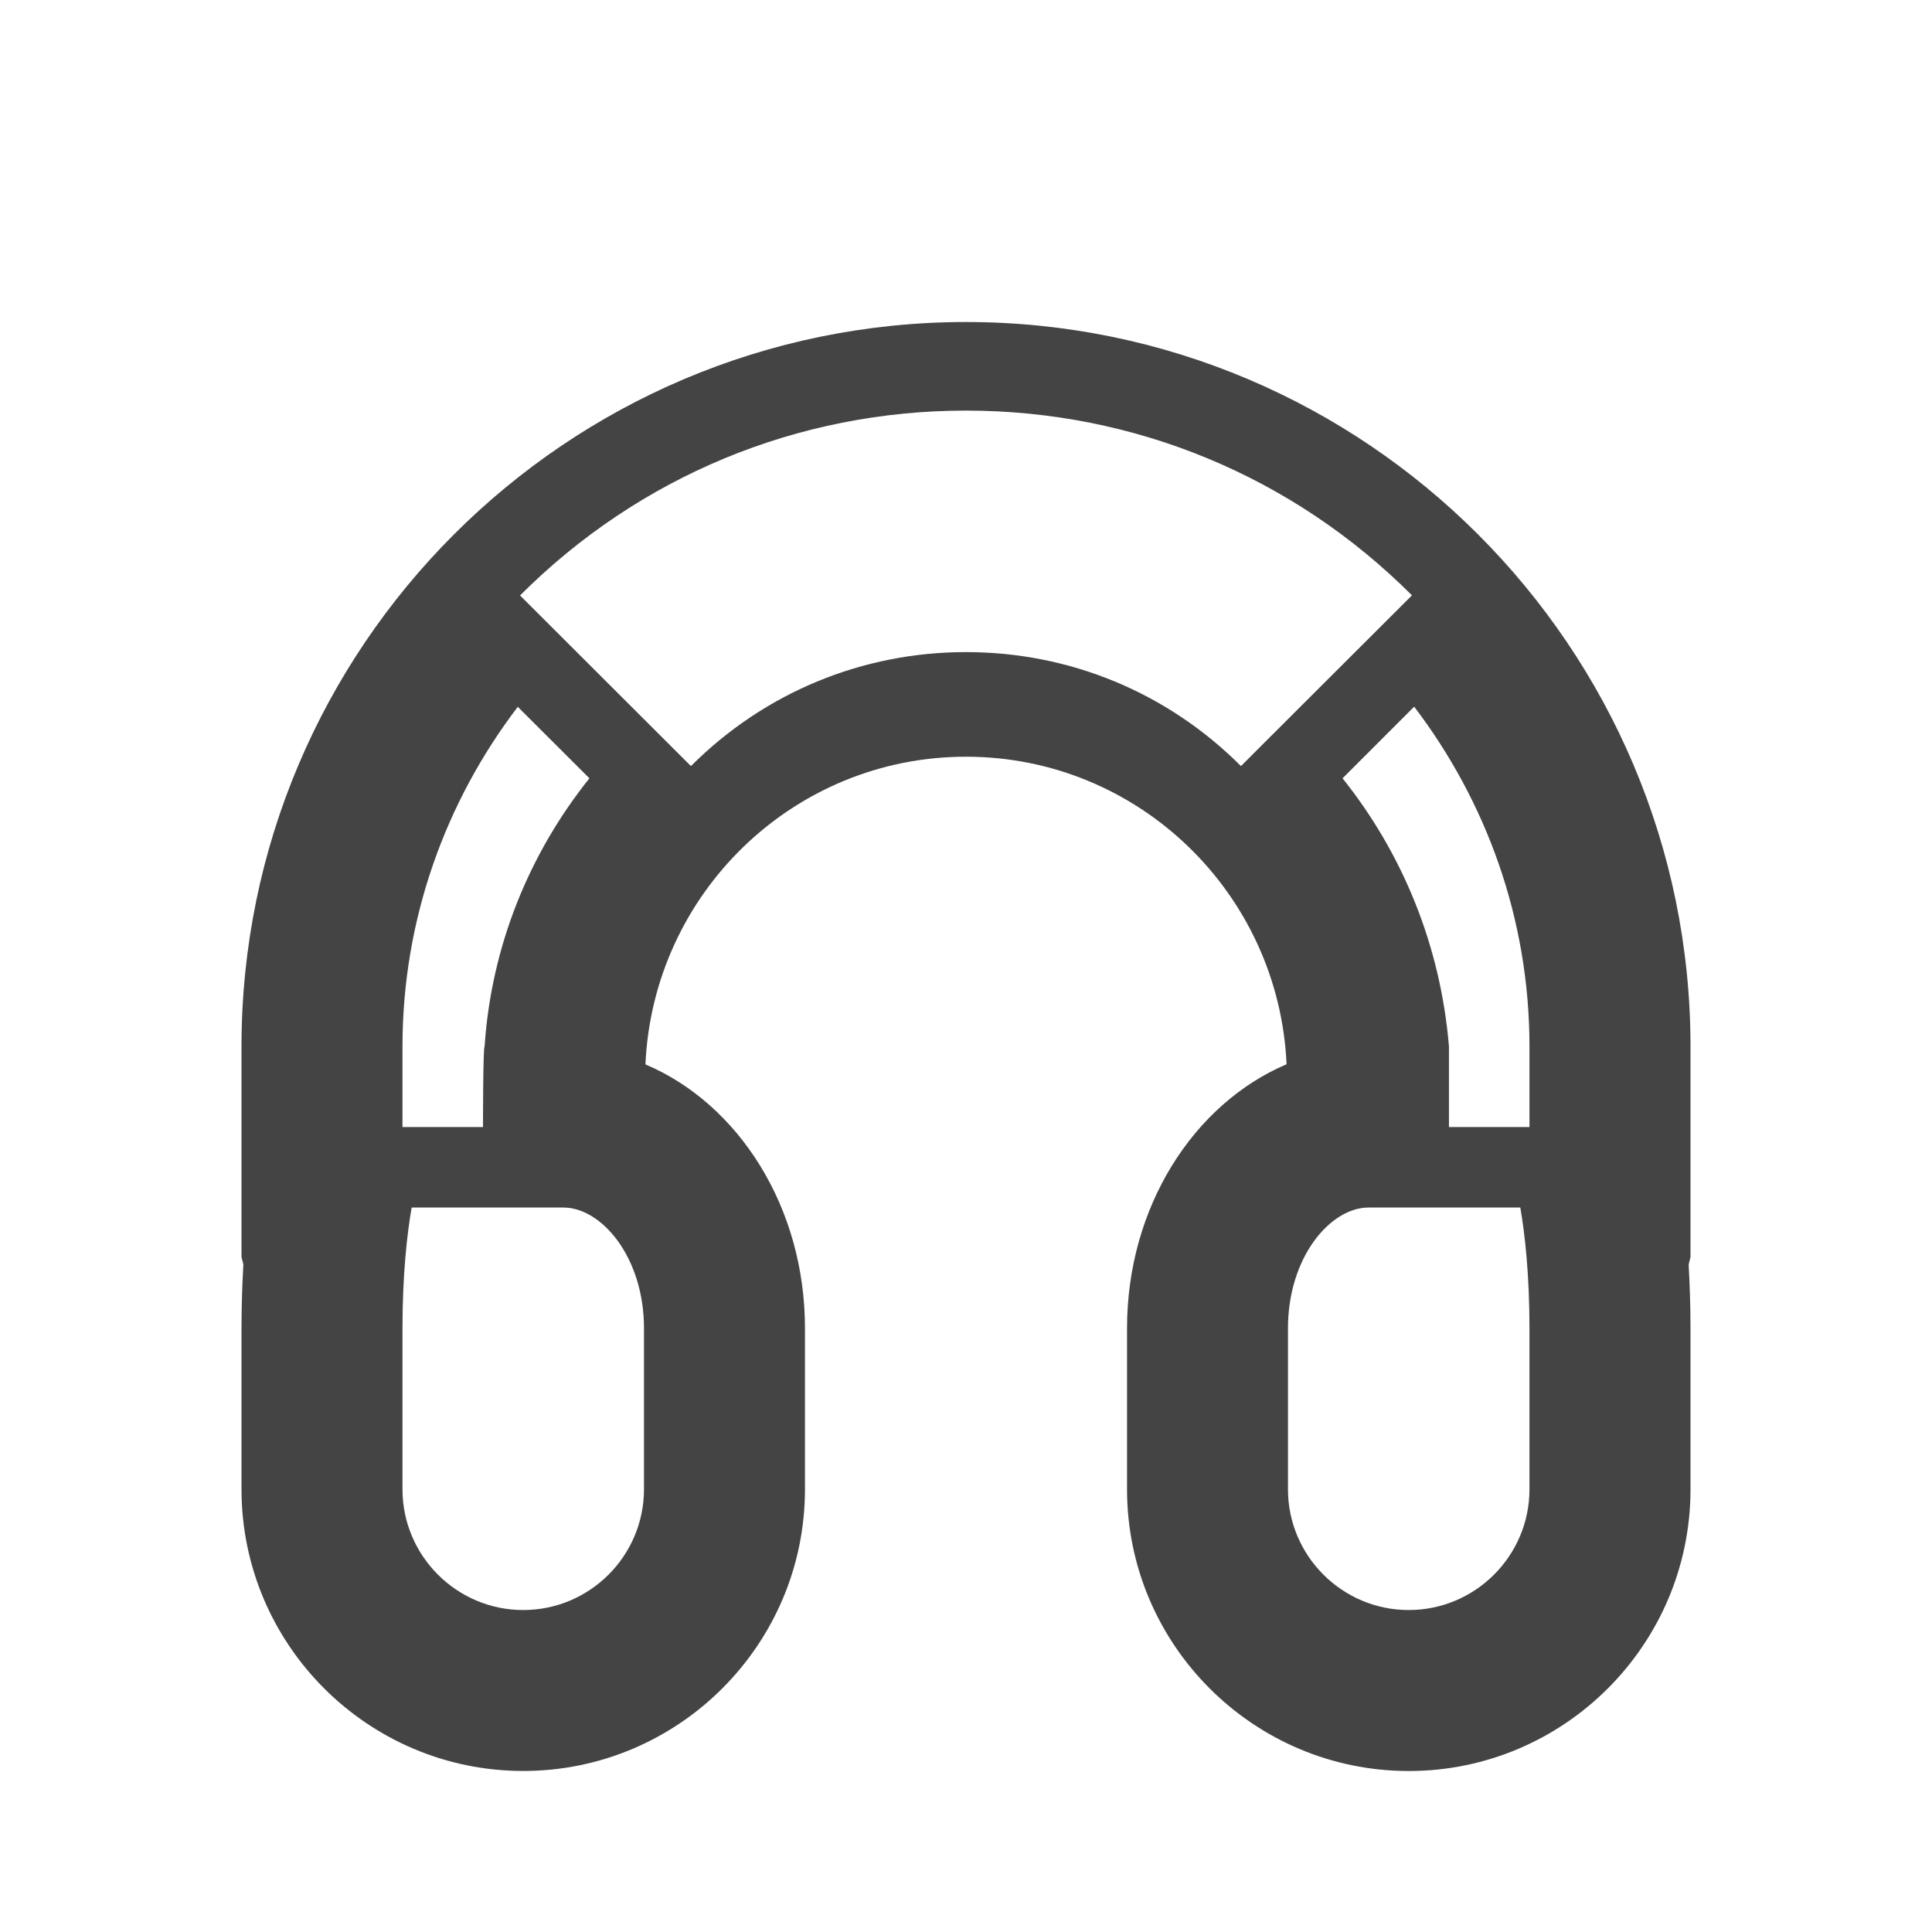 <?xml version="1.0"?><svg xmlns="http://www.w3.org/2000/svg" width="40" height="40" viewBox="0 0 40 40"><path fill="#444" d="m35 21.667c0-8.272-6.728-15-15-15s-15 6.728-15 15v4.333c0 0.067 0.033 0.123 0.038 0.188-0.022 0.405-0.038 0.833-0.038 1.312v3.333c0 3.217 2.617 5.833 5.833 5.833s5.833-2.617 5.833-5.833v-3.333c0-2.517-1.383-4.65-3.303-5.463 0.158-3.537 3.062-6.37 6.637-6.37s6.478 2.833 6.637 6.367c-1.92 0.817-3.303 2.95-3.303 5.467v3.333c0 3.217 2.617 5.833 5.833 5.833s5.833-2.617 5.833-5.833v-3.333c0-0.478-0.017-0.907-0.038-1.312 0.007-0.067 0.038-0.122 0.038-0.188v-4.333z m-26.667 0c-1.7763568394002505e-15-2.643 0.897-5.077 2.387-7.033l1.483 1.48c-1.237 1.547-2.03 3.458-2.17 5.553-0.033 0-0.033 1.667-0.033 1.667h-1.667v-1.667z m5 9.167c0 1.378-1.122 2.5-2.5 2.5s-2.5-1.122-2.5-2.5v-3.333c0-1.11 0.095-1.96 0.19-2.5h3.143c0.788 0 1.667 1.027 1.667 2.5v3.333z m12.95-15.563l-0.59 0.59c-1.52-1.522-3.543-2.36-5.693-2.36s-4.173 0.838-5.695 2.36l-3.538-3.533c2.467-2.468 5.75-3.827 9.233-3.827s6.767 1.358 9.233 3.825l-2.95 2.945z m5.383 15.563c0 1.378-1.122 2.5-2.5 2.5s-2.5-1.122-2.5-2.5v-3.333c0-1.473 0.878-2.5 1.667-2.5h3.143c0.095 0.54 0.19 1.39 0.19 2.5v3.333z m0-7.5h-1.667v-1.667c-0.173-2.095-0.967-4.007-2.203-5.553l1.483-1.483c1.492 1.962 2.387 4.393 2.387 7.037v1.667z"></path></svg>